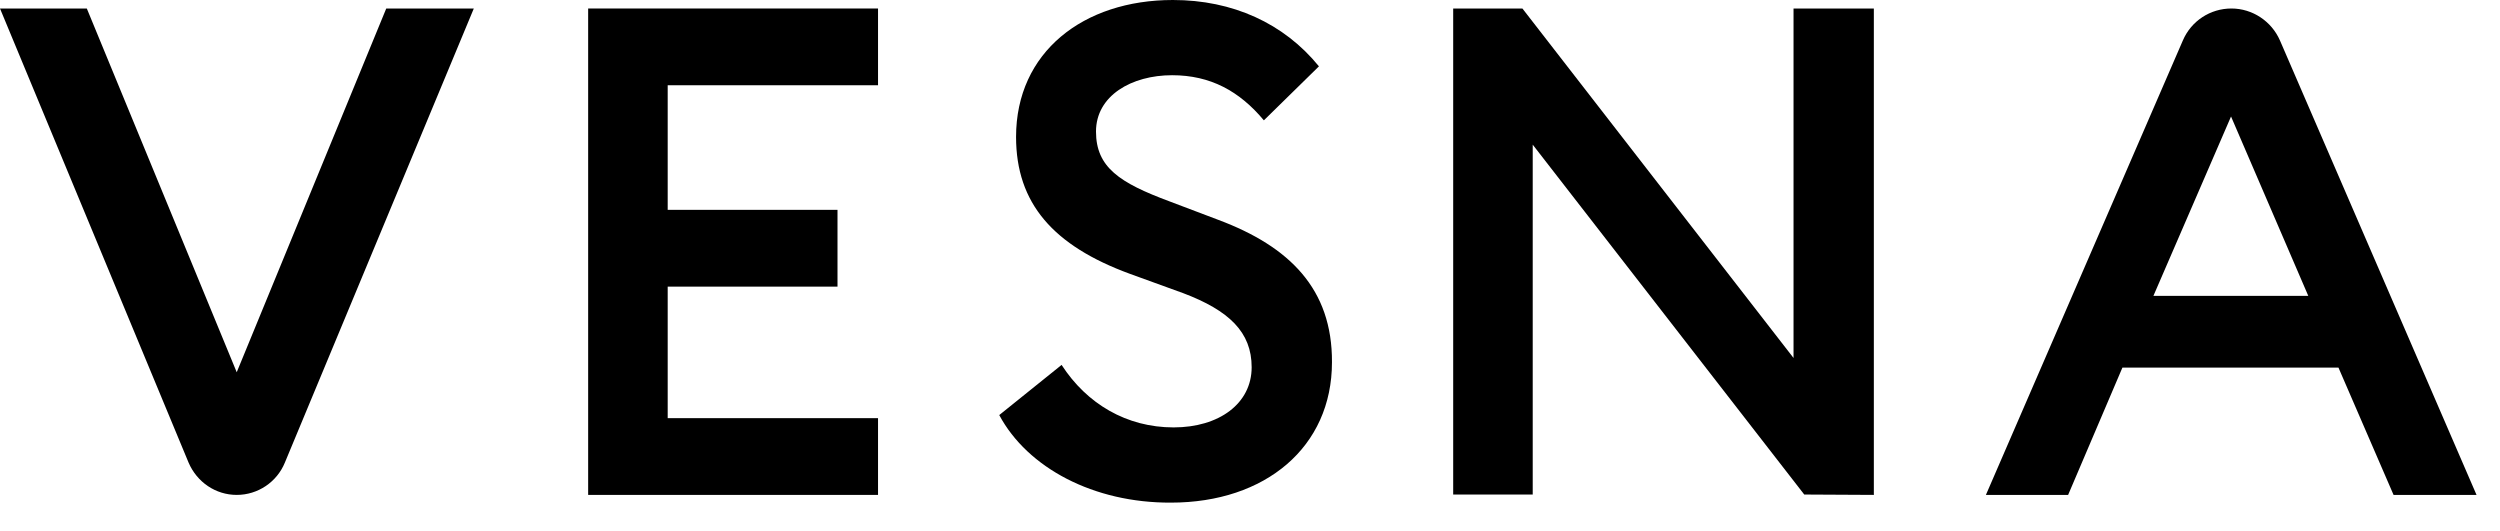 <svg width="80" height="17" viewBox="0 0 80 17" fill="none" xmlns="http://www.w3.org/2000/svg">
<path d="M0 0.272H2.778L7.575 11.912L12.36 0.272H15.162L9.117 14.8C8.86 15.43 8.248 15.837 7.575 15.837C6.902 15.837 6.302 15.43 6.033 14.8L0 0.272Z" fill="black"/>
<path d="M18.821 0.272H28.097V2.728H21.366V6.715H26.8V9.172H21.366V13.381H28.097V15.837H18.821V0.272Z" fill="black"/>
<path d="M31.976 13.282L33.971 11.677C34.778 12.924 36.051 13.677 37.556 13.677C39.013 13.677 40.053 12.912 40.053 11.751C40.053 10.628 39.331 9.937 37.862 9.381L36.161 8.764C33.702 7.863 32.514 6.505 32.514 4.382C32.514 1.666 34.668 0 37.532 0C39.441 0 41.081 0.741 42.206 2.123L40.444 3.851C39.661 2.913 38.731 2.407 37.507 2.407C36.21 2.407 35.072 3.061 35.072 4.209C35.072 5.357 35.831 5.851 37.422 6.443L38.988 7.036C41.264 7.888 42.635 9.245 42.623 11.591C42.623 14.306 40.493 16.084 37.471 16.084C34.999 16.096 32.882 14.973 31.976 13.282Z" fill="black"/>
<path d="M57.736 15.825L49.047 4.629V15.825H46.502V0.272H48.717L57.393 11.455V0.272H59.963V15.837L57.736 15.825Z" fill="black"/>
<path d="M71.405 0.272C72.078 0.272 72.69 0.679 72.959 1.296L79.249 15.837H76.594L74.831 11.764H67.917L66.18 15.837H63.549L69.851 1.296C70.12 0.667 70.732 0.272 71.405 0.272ZM68.909 9.468H73.865L71.393 3.728L68.909 9.468Z" fill="black"/>
</svg>
